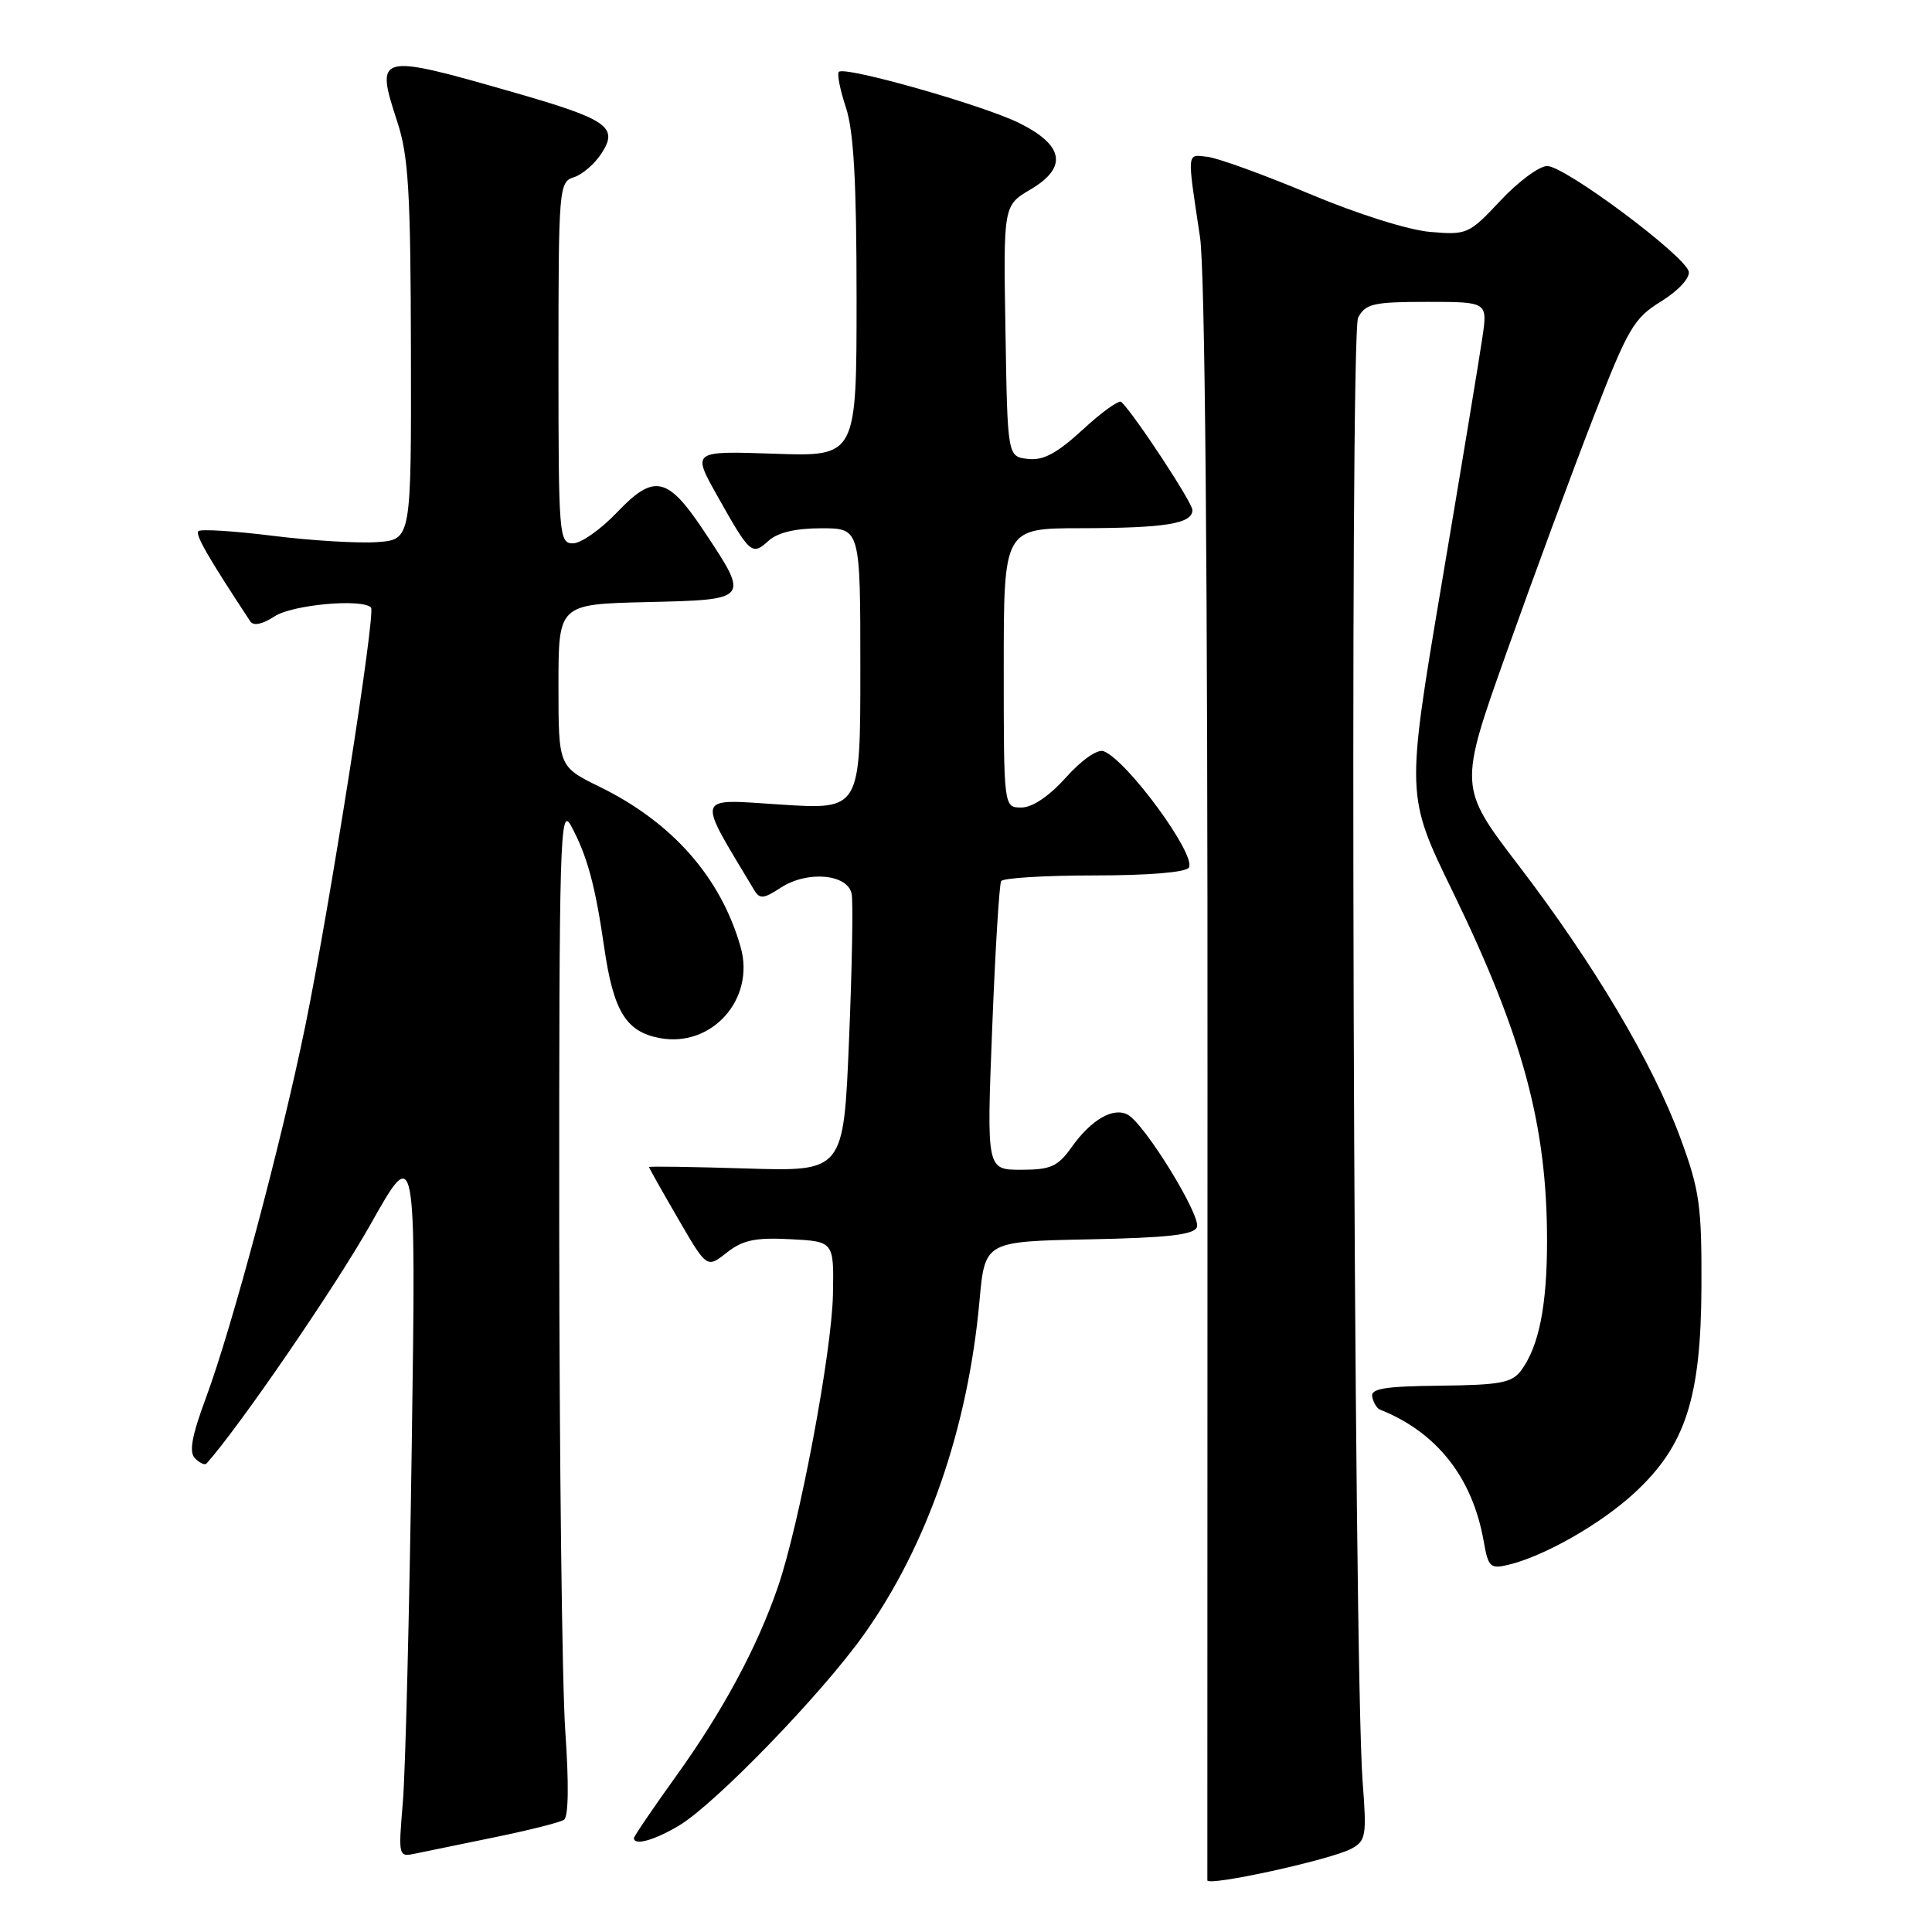 <?xml version="1.0" encoding="UTF-8" standalone="no"?>
<!DOCTYPE svg PUBLIC "-//W3C//DTD SVG 1.1//EN" "http://www.w3.org/Graphics/SVG/1.1/DTD/svg11.dtd" >
<svg xmlns="http://www.w3.org/2000/svg" xmlns:xlink="http://www.w3.org/1999/xlink" version="1.1" viewBox="0 0 256 256">
 <g >
 <path fill="currentColor"
d=" M 179.05 244.97 C 180.99 243.93 181.11 243.27 180.56 236.17 C 179.35 220.33 178.80 44.25 179.96 42.08 C 180.94 40.24 181.99 40.00 189.10 40.00 C 197.12 40.00 197.12 40.00 196.42 44.75 C 196.04 47.36 193.61 62.08 191.01 77.46 C 186.30 105.42 186.30 105.42 192.48 118.12 C 201.78 137.23 205.00 149.15 204.99 164.43 C 204.99 173.00 203.92 178.36 201.59 181.55 C 200.36 183.23 198.86 183.52 190.83 183.61 C 183.41 183.69 181.57 184.00 181.83 185.11 C 182.00 185.87 182.45 186.62 182.83 186.77 C 190.38 189.76 195.12 195.78 196.60 204.24 C 197.20 207.66 197.47 207.92 199.88 207.34 C 204.63 206.20 212.11 201.94 216.55 197.84 C 223.33 191.60 225.39 185.27 225.45 170.50 C 225.49 159.74 225.21 157.71 222.67 150.82 C 219.03 140.91 211.19 127.70 201.21 114.66 C 193.28 104.28 193.28 104.28 199.65 86.39 C 203.15 76.55 208.29 62.62 211.08 55.44 C 215.72 43.47 216.47 42.18 220.10 39.94 C 222.34 38.56 223.93 36.85 223.77 36.00 C 223.38 33.95 207.37 22.00 205.01 22.00 C 203.96 22.00 201.18 24.06 198.82 26.58 C 194.65 31.03 194.38 31.15 189.51 30.73 C 186.63 30.49 179.82 28.34 173.50 25.68 C 167.45 23.14 161.38 20.94 160.00 20.78 C 157.22 20.47 157.27 19.85 159.01 31.43 C 159.67 35.89 160.03 75.79 160.00 143.43 C 159.98 201.22 159.97 248.79 159.98 249.15 C 160.01 250.00 176.33 246.43 179.05 244.97 Z  M 65.63 243.43 C 70.11 242.51 74.20 241.48 74.73 241.13 C 75.33 240.74 75.39 236.34 74.91 229.50 C 74.48 223.45 74.12 193.30 74.10 162.50 C 74.08 110.97 74.21 106.73 75.66 109.41 C 77.80 113.37 78.86 117.25 80.05 125.47 C 81.28 134.00 82.94 136.71 87.42 137.55 C 94.35 138.85 100.11 132.35 98.13 125.46 C 95.49 116.24 89.11 108.99 79.47 104.26 C 74.00 101.58 74.00 101.58 74.00 90.82 C 74.00 80.06 74.00 80.06 85.75 79.78 C 99.36 79.46 99.34 79.49 93.30 70.40 C 88.47 63.12 86.67 62.73 81.77 67.88 C 79.61 70.15 76.98 72.00 75.92 72.00 C 74.08 72.00 74.00 71.02 74.00 48.07 C 74.00 24.91 74.07 24.11 76.03 23.49 C 77.14 23.14 78.79 21.73 79.68 20.36 C 82.00 16.83 80.55 15.82 68.00 12.22 C 49.98 7.05 49.69 7.12 52.64 16.13 C 54.13 20.66 54.41 25.41 54.45 46.50 C 54.50 71.50 54.50 71.50 50.00 71.83 C 47.52 72.01 41.30 71.64 36.17 71.00 C 31.03 70.36 26.59 70.08 26.29 70.38 C 25.83 70.83 27.58 73.86 33.16 82.33 C 33.58 82.97 34.77 82.73 36.38 81.67 C 38.73 80.13 47.95 79.28 49.16 80.50 C 49.82 81.15 43.69 120.15 40.44 136.00 C 37.26 151.52 30.76 175.83 27.32 185.13 C 25.40 190.30 25.02 192.42 25.84 193.24 C 26.46 193.86 27.14 194.17 27.36 193.93 C 31.62 189.19 44.47 170.46 49.07 162.28 C 55.13 151.50 55.13 151.50 54.56 191.50 C 54.25 213.50 53.72 234.78 53.38 238.80 C 52.77 246.08 52.78 246.09 55.13 245.59 C 56.44 245.32 61.16 244.34 65.63 243.43 Z  M 90.00 241.88 C 94.81 238.99 108.82 224.52 114.42 216.66 C 122.85 204.85 128.26 189.26 129.79 172.36 C 130.50 164.50 130.50 164.50 144.29 164.22 C 154.73 164.01 158.21 163.62 158.60 162.60 C 159.17 161.11 151.72 148.98 149.46 147.72 C 147.55 146.65 144.61 148.33 142.00 152.00 C 140.16 154.58 139.23 155.00 135.30 155.00 C 130.73 155.00 130.73 155.00 131.47 136.25 C 131.87 125.94 132.41 117.16 132.66 116.75 C 132.91 116.34 138.46 116.00 145.00 116.00 C 152.18 116.00 157.14 115.59 157.53 114.96 C 158.55 113.30 149.36 100.74 146.24 99.54 C 145.43 99.23 143.35 100.67 141.26 103.00 C 139.02 105.50 136.80 107.00 135.34 107.00 C 133.00 107.00 133.00 107.00 133.00 88.50 C 133.00 70.00 133.00 70.00 143.25 69.99 C 154.46 69.97 158.00 69.39 158.00 67.58 C 158.00 66.60 150.47 55.13 148.59 53.26 C 148.29 52.95 145.99 54.60 143.48 56.92 C 140.04 60.08 138.24 61.05 136.20 60.81 C 133.50 60.50 133.50 60.50 133.23 43.86 C 132.95 27.23 132.95 27.23 136.54 25.11 C 141.51 22.18 141.00 19.24 135.00 16.28 C 130.18 13.91 111.94 8.73 111.15 9.52 C 110.89 9.78 111.31 11.90 112.09 14.25 C 113.12 17.37 113.50 24.09 113.50 39.50 C 113.50 60.50 113.50 60.50 102.60 60.12 C 91.71 59.75 91.71 59.75 95.00 65.62 C 99.39 73.44 99.63 73.65 101.81 71.68 C 103.04 70.56 105.39 70.00 108.83 70.00 C 114.00 70.00 114.00 70.00 114.00 88.65 C 114.00 107.29 114.00 107.29 103.46 106.61 C 91.97 105.87 92.22 105.06 99.93 117.93 C 100.66 119.16 101.18 119.11 103.45 117.63 C 106.96 115.32 112.35 115.80 112.85 118.46 C 113.06 119.53 112.90 128.25 112.50 137.82 C 111.78 155.23 111.78 155.23 98.89 154.83 C 91.80 154.61 86.00 154.52 86.00 154.64 C 86.00 154.76 87.72 157.82 89.83 161.45 C 93.66 168.06 93.66 168.06 96.30 165.98 C 98.42 164.31 100.09 163.96 104.72 164.20 C 110.50 164.50 110.50 164.50 110.37 171.50 C 110.23 179.14 105.93 202.00 103.07 210.30 C 100.33 218.27 95.79 226.71 89.61 235.31 C 86.52 239.61 84.00 243.32 84.00 243.56 C 84.00 244.61 86.76 243.83 90.00 241.88 Z "/>
</g>
</svg>